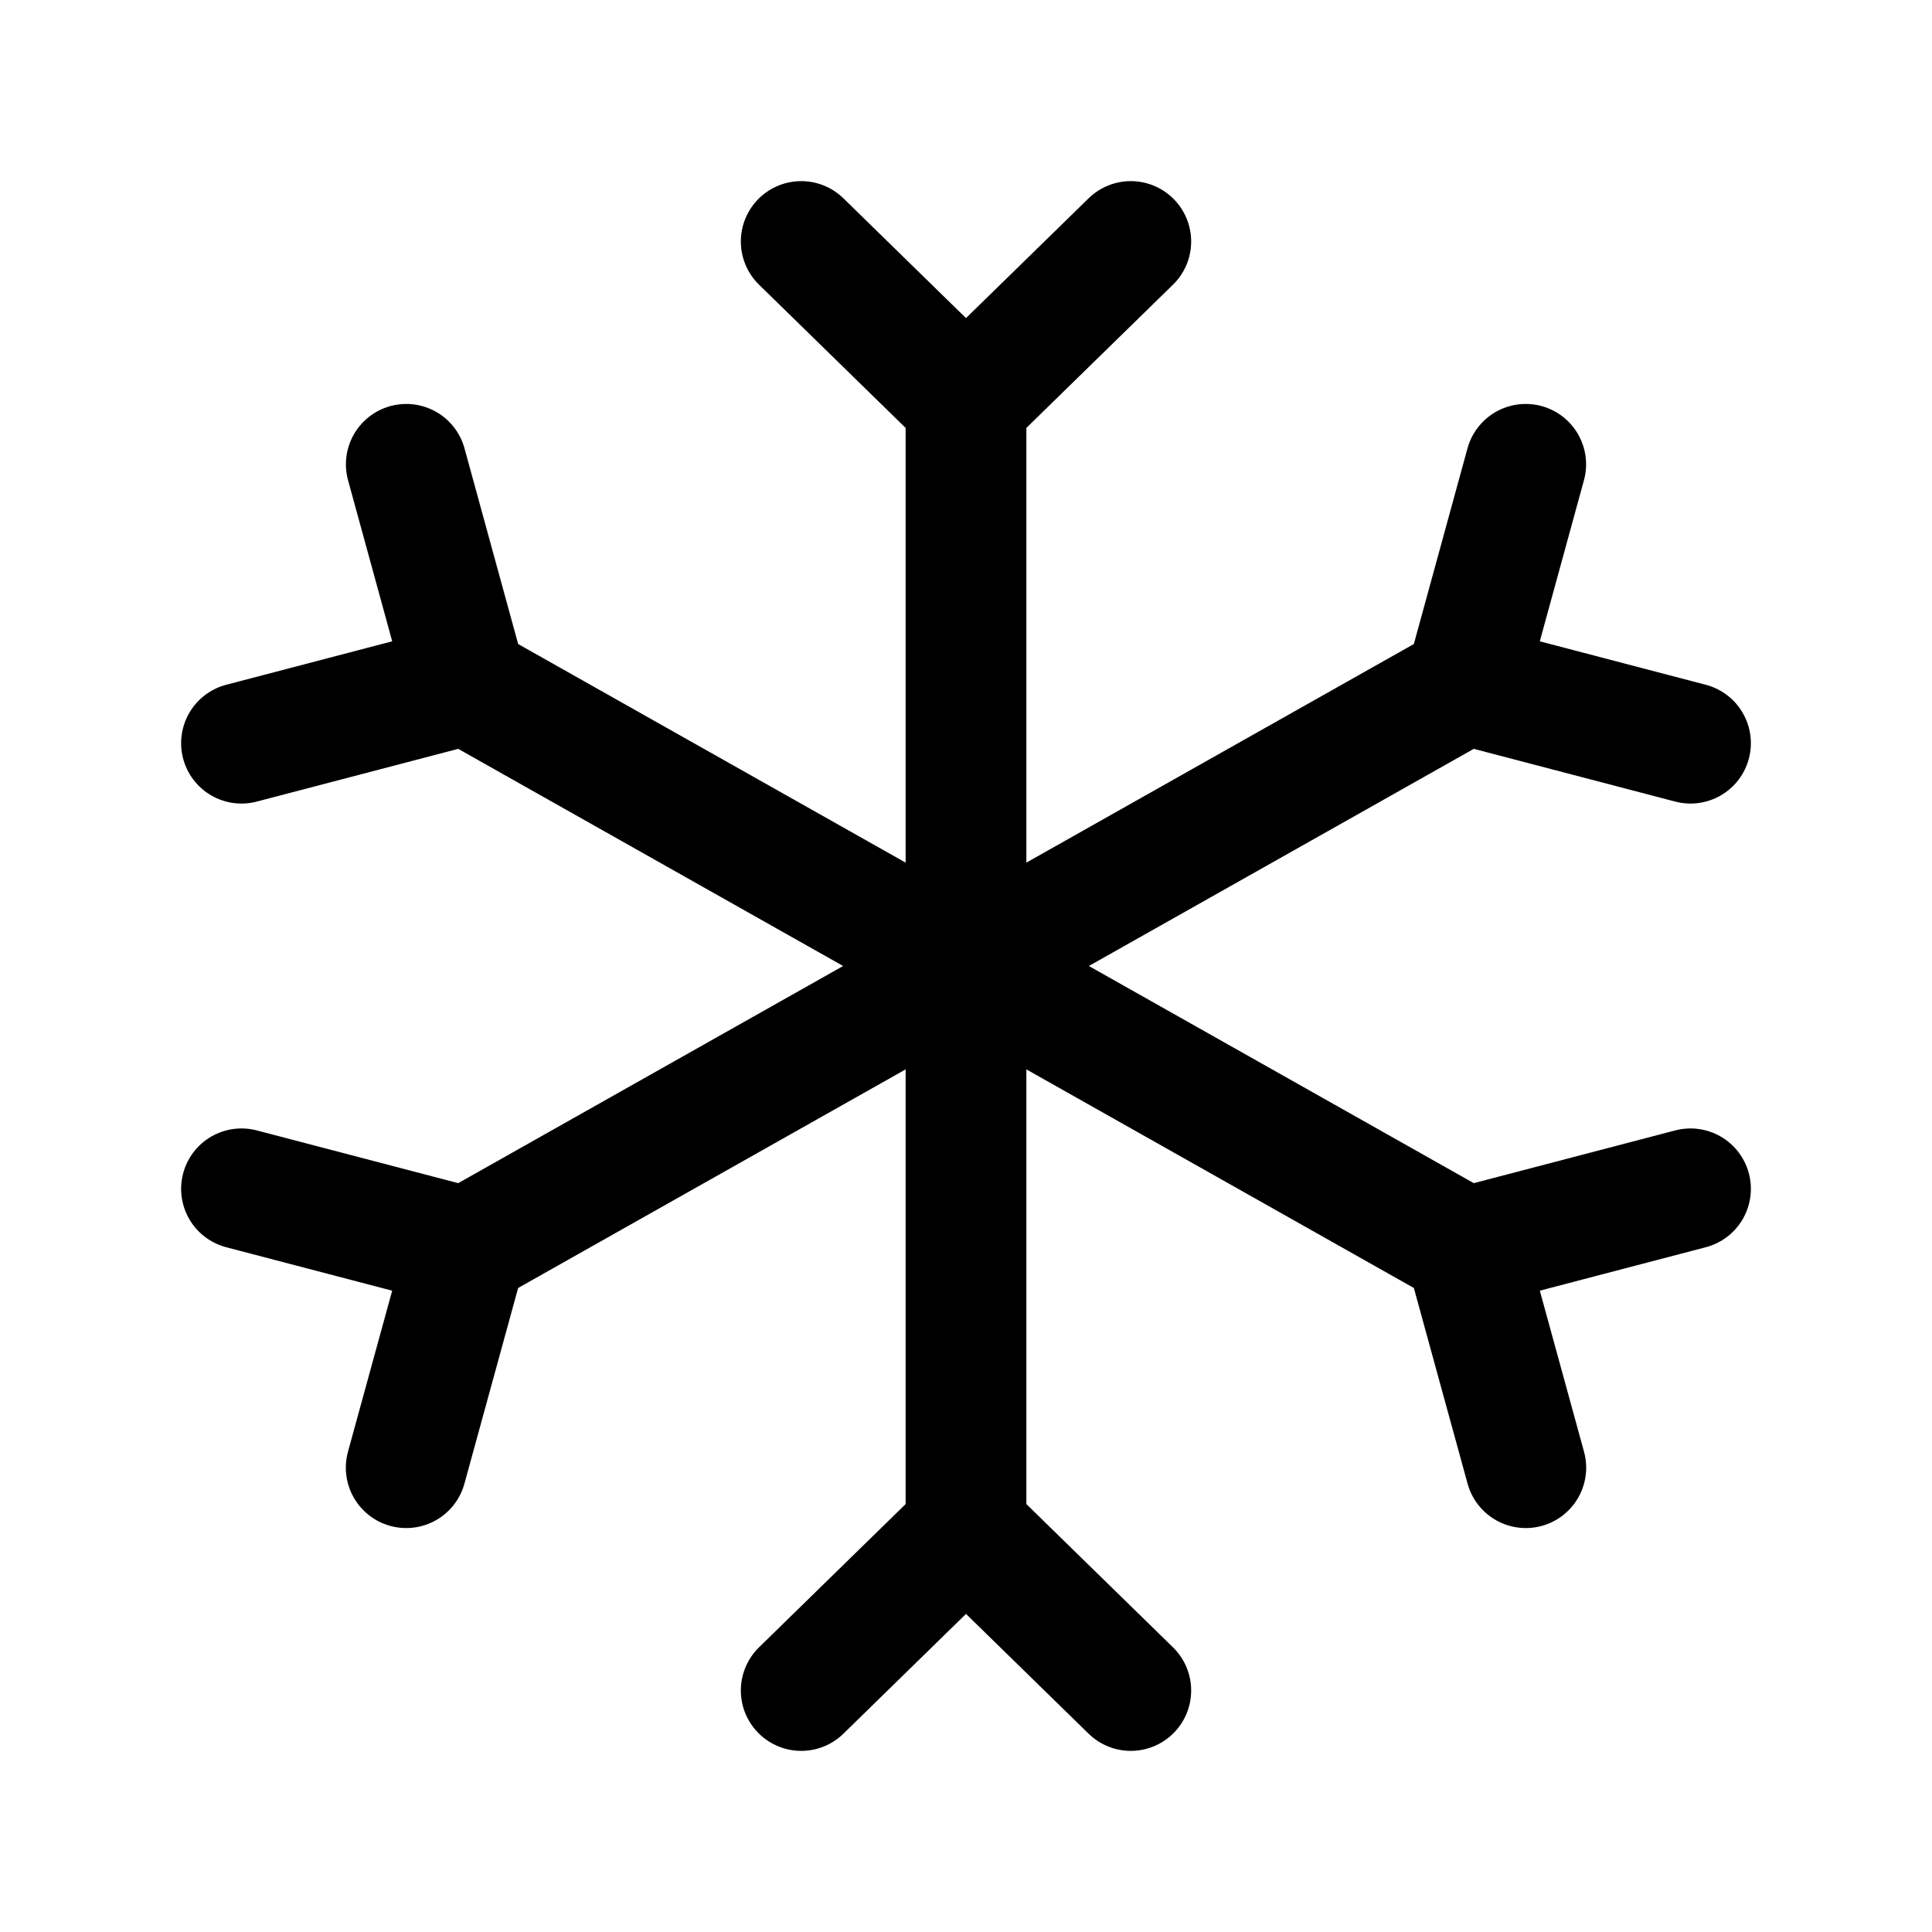 <svg width="24" height="24" viewBox="0 0 24 24" fill="none" xmlns="http://www.w3.org/2000/svg">
<path d="M12 19V5M12 19L9.953 21M12 19L14.047 21M12 5L9.953 3M12 5L14.047 3M5.796 15.5L18.204 8.5M5.796 15.5L3 14.768M5.796 15.5L5.046 18.232M18.204 8.5L18.953 5.768M18.204 8.5L21 9.232M21 14.768L18.204 15.5M18.204 15.5L18.954 18.232M18.204 15.5L5.796 8.5M5.047 5.768L5.796 8.5M5.796 8.5L3 9.232" stroke="black" stroke-width="1.5" stroke-linecap="round" stroke-linejoin="round"/>
</svg>
